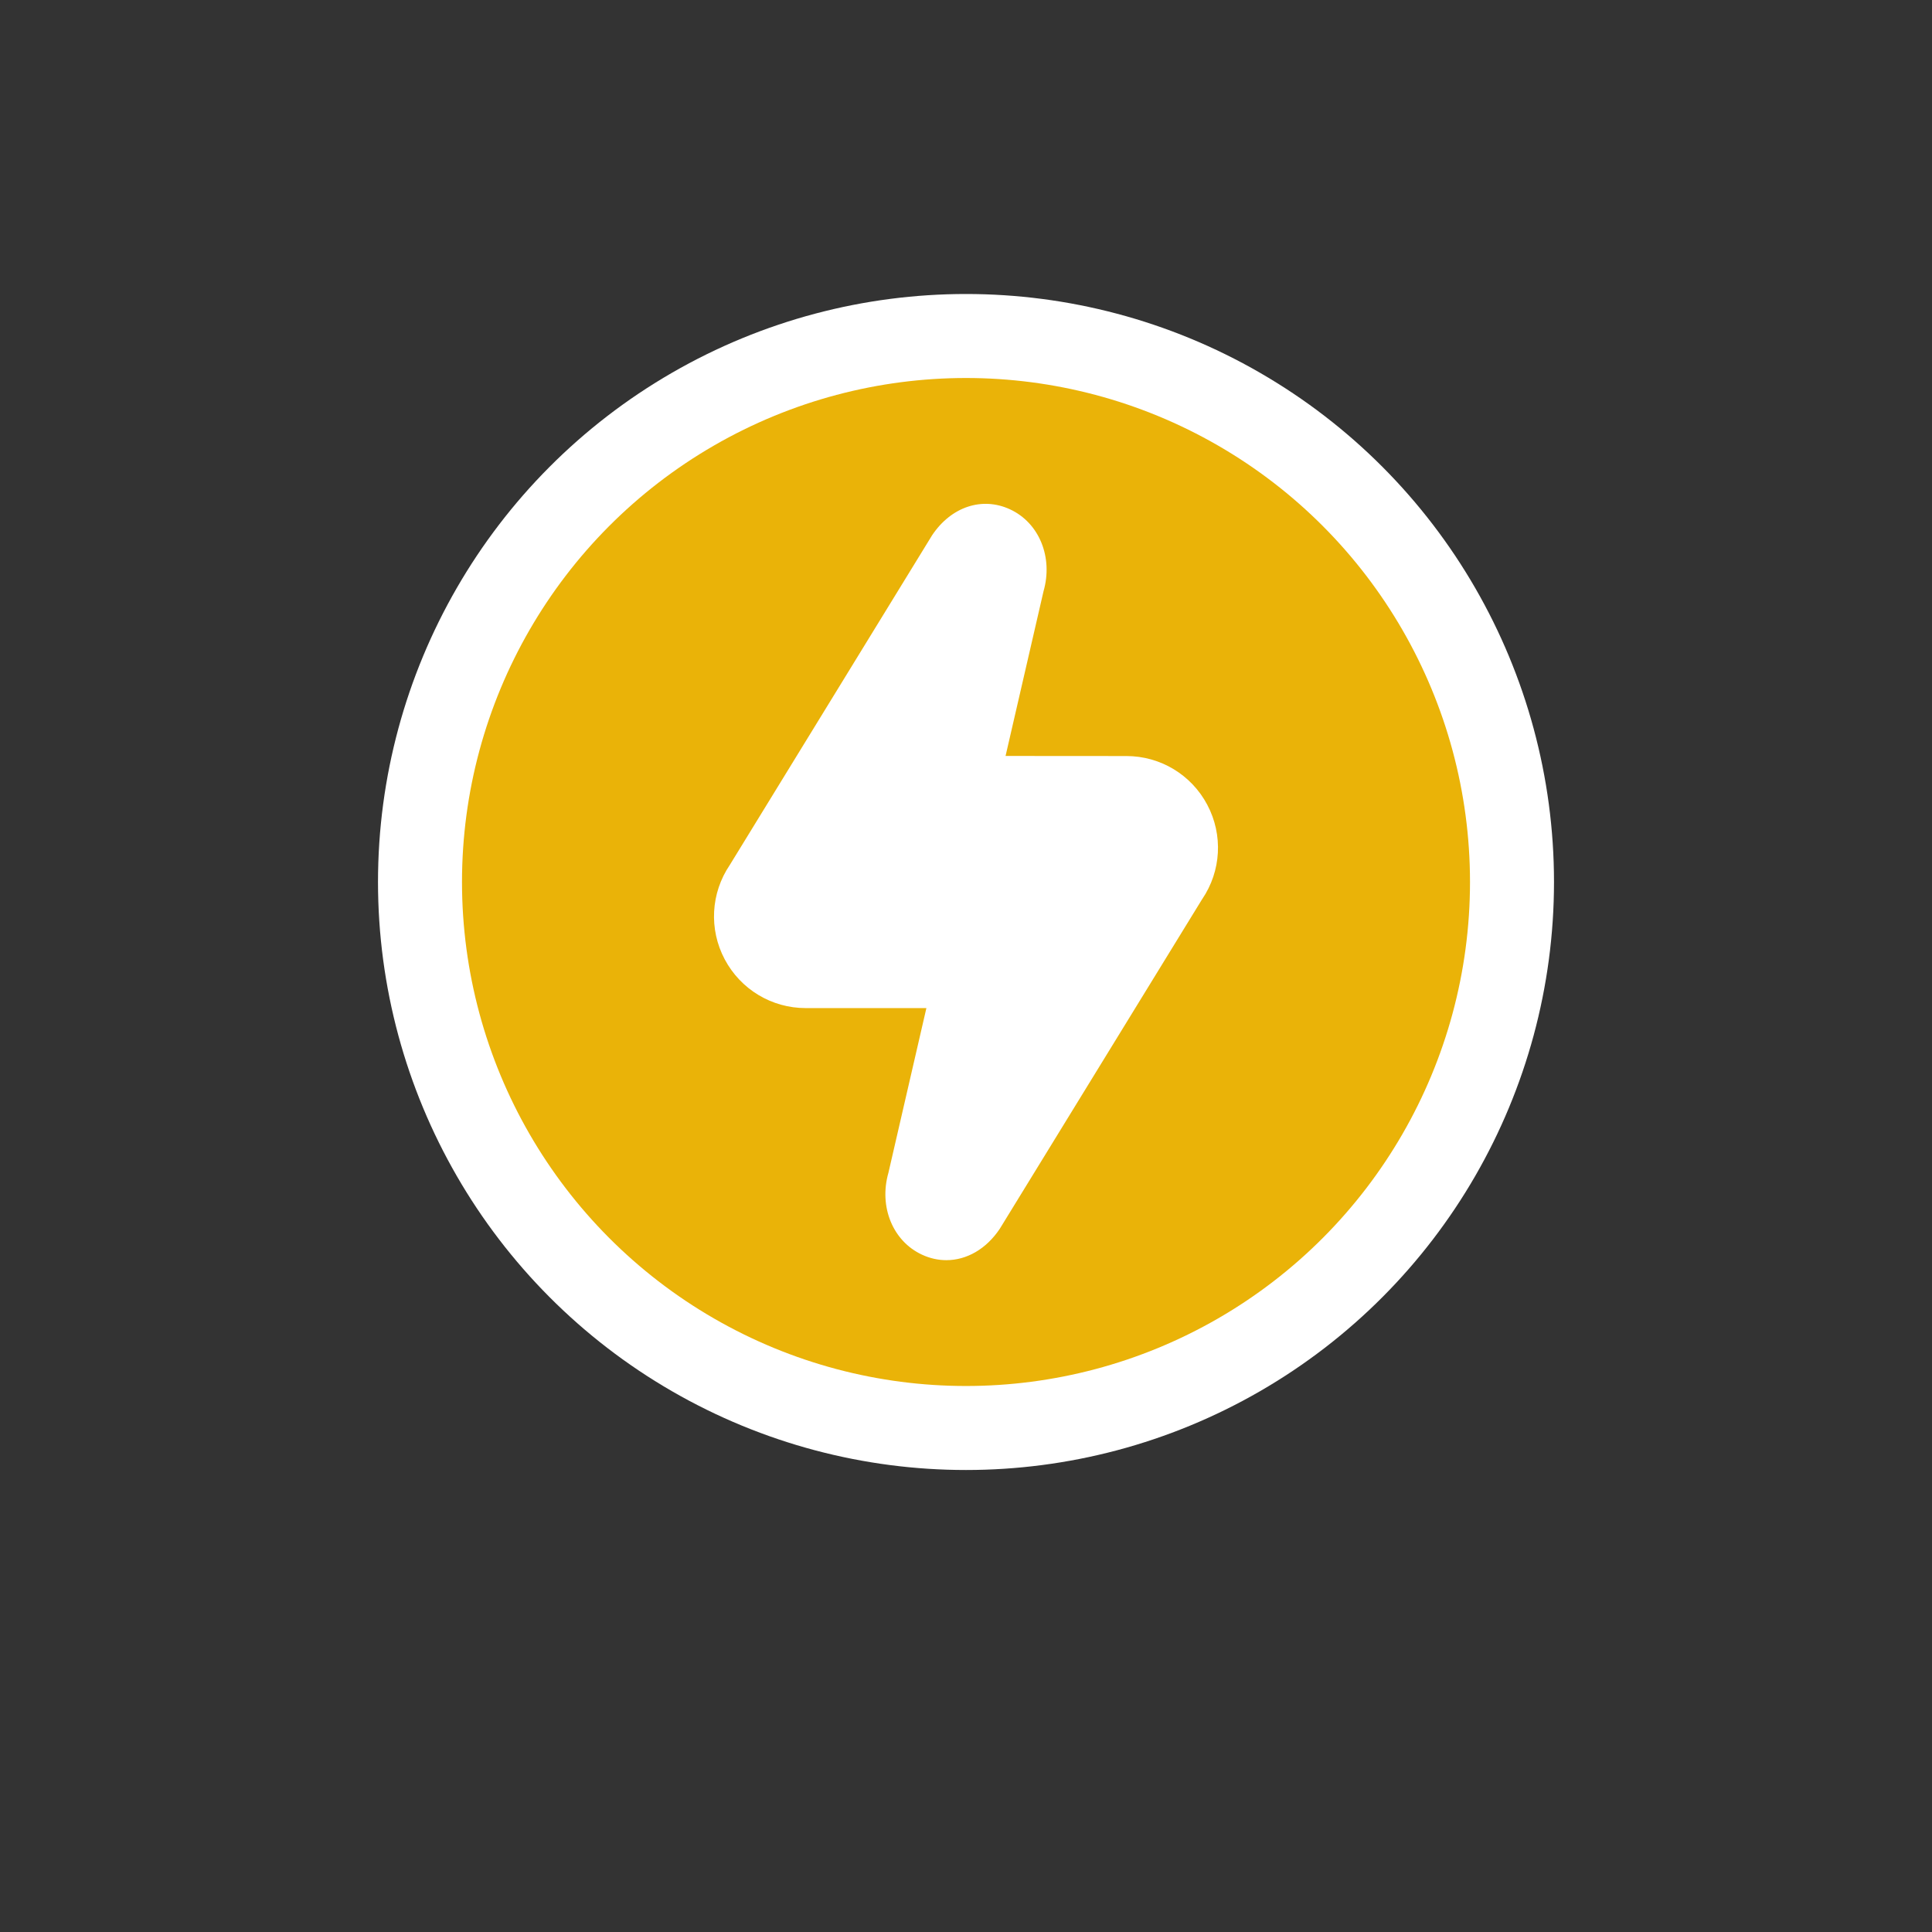 <svg width="46" height="46" xmlns="http://www.w3.org/2000/svg">
<rect width="100%" height="100%" fill="#333333" stroke="none"/>
<circle cx="23" cy="21" r="14" fill="white"/>
<circle cx="23" cy="21" r="12" fill="#EAB308"/>
<path d="M28.623 21.408L23.806 29.254C23.482 29.741 23.013 30.004 22.532 30.004C22.337 30.004 22.141 29.961 21.952 29.873C21.258 29.552 20.922 28.732 21.153 27.923L22.057 24.002H19.183C18.373 24.002 17.635 23.557 17.255 22.841C16.875 22.125 16.923 21.263 17.377 20.593L22.192 12.746C22.648 12.062 23.388 11.821 24.048 12.127C24.742 12.448 25.078 13.268 24.846 14.077L23.942 17.999L26.818 18.001C27.628 18.001 28.366 18.446 28.745 19.162C29.124 19.877 29.078 20.739 28.623 21.409V21.408Z" fill="white"/>
</svg>
